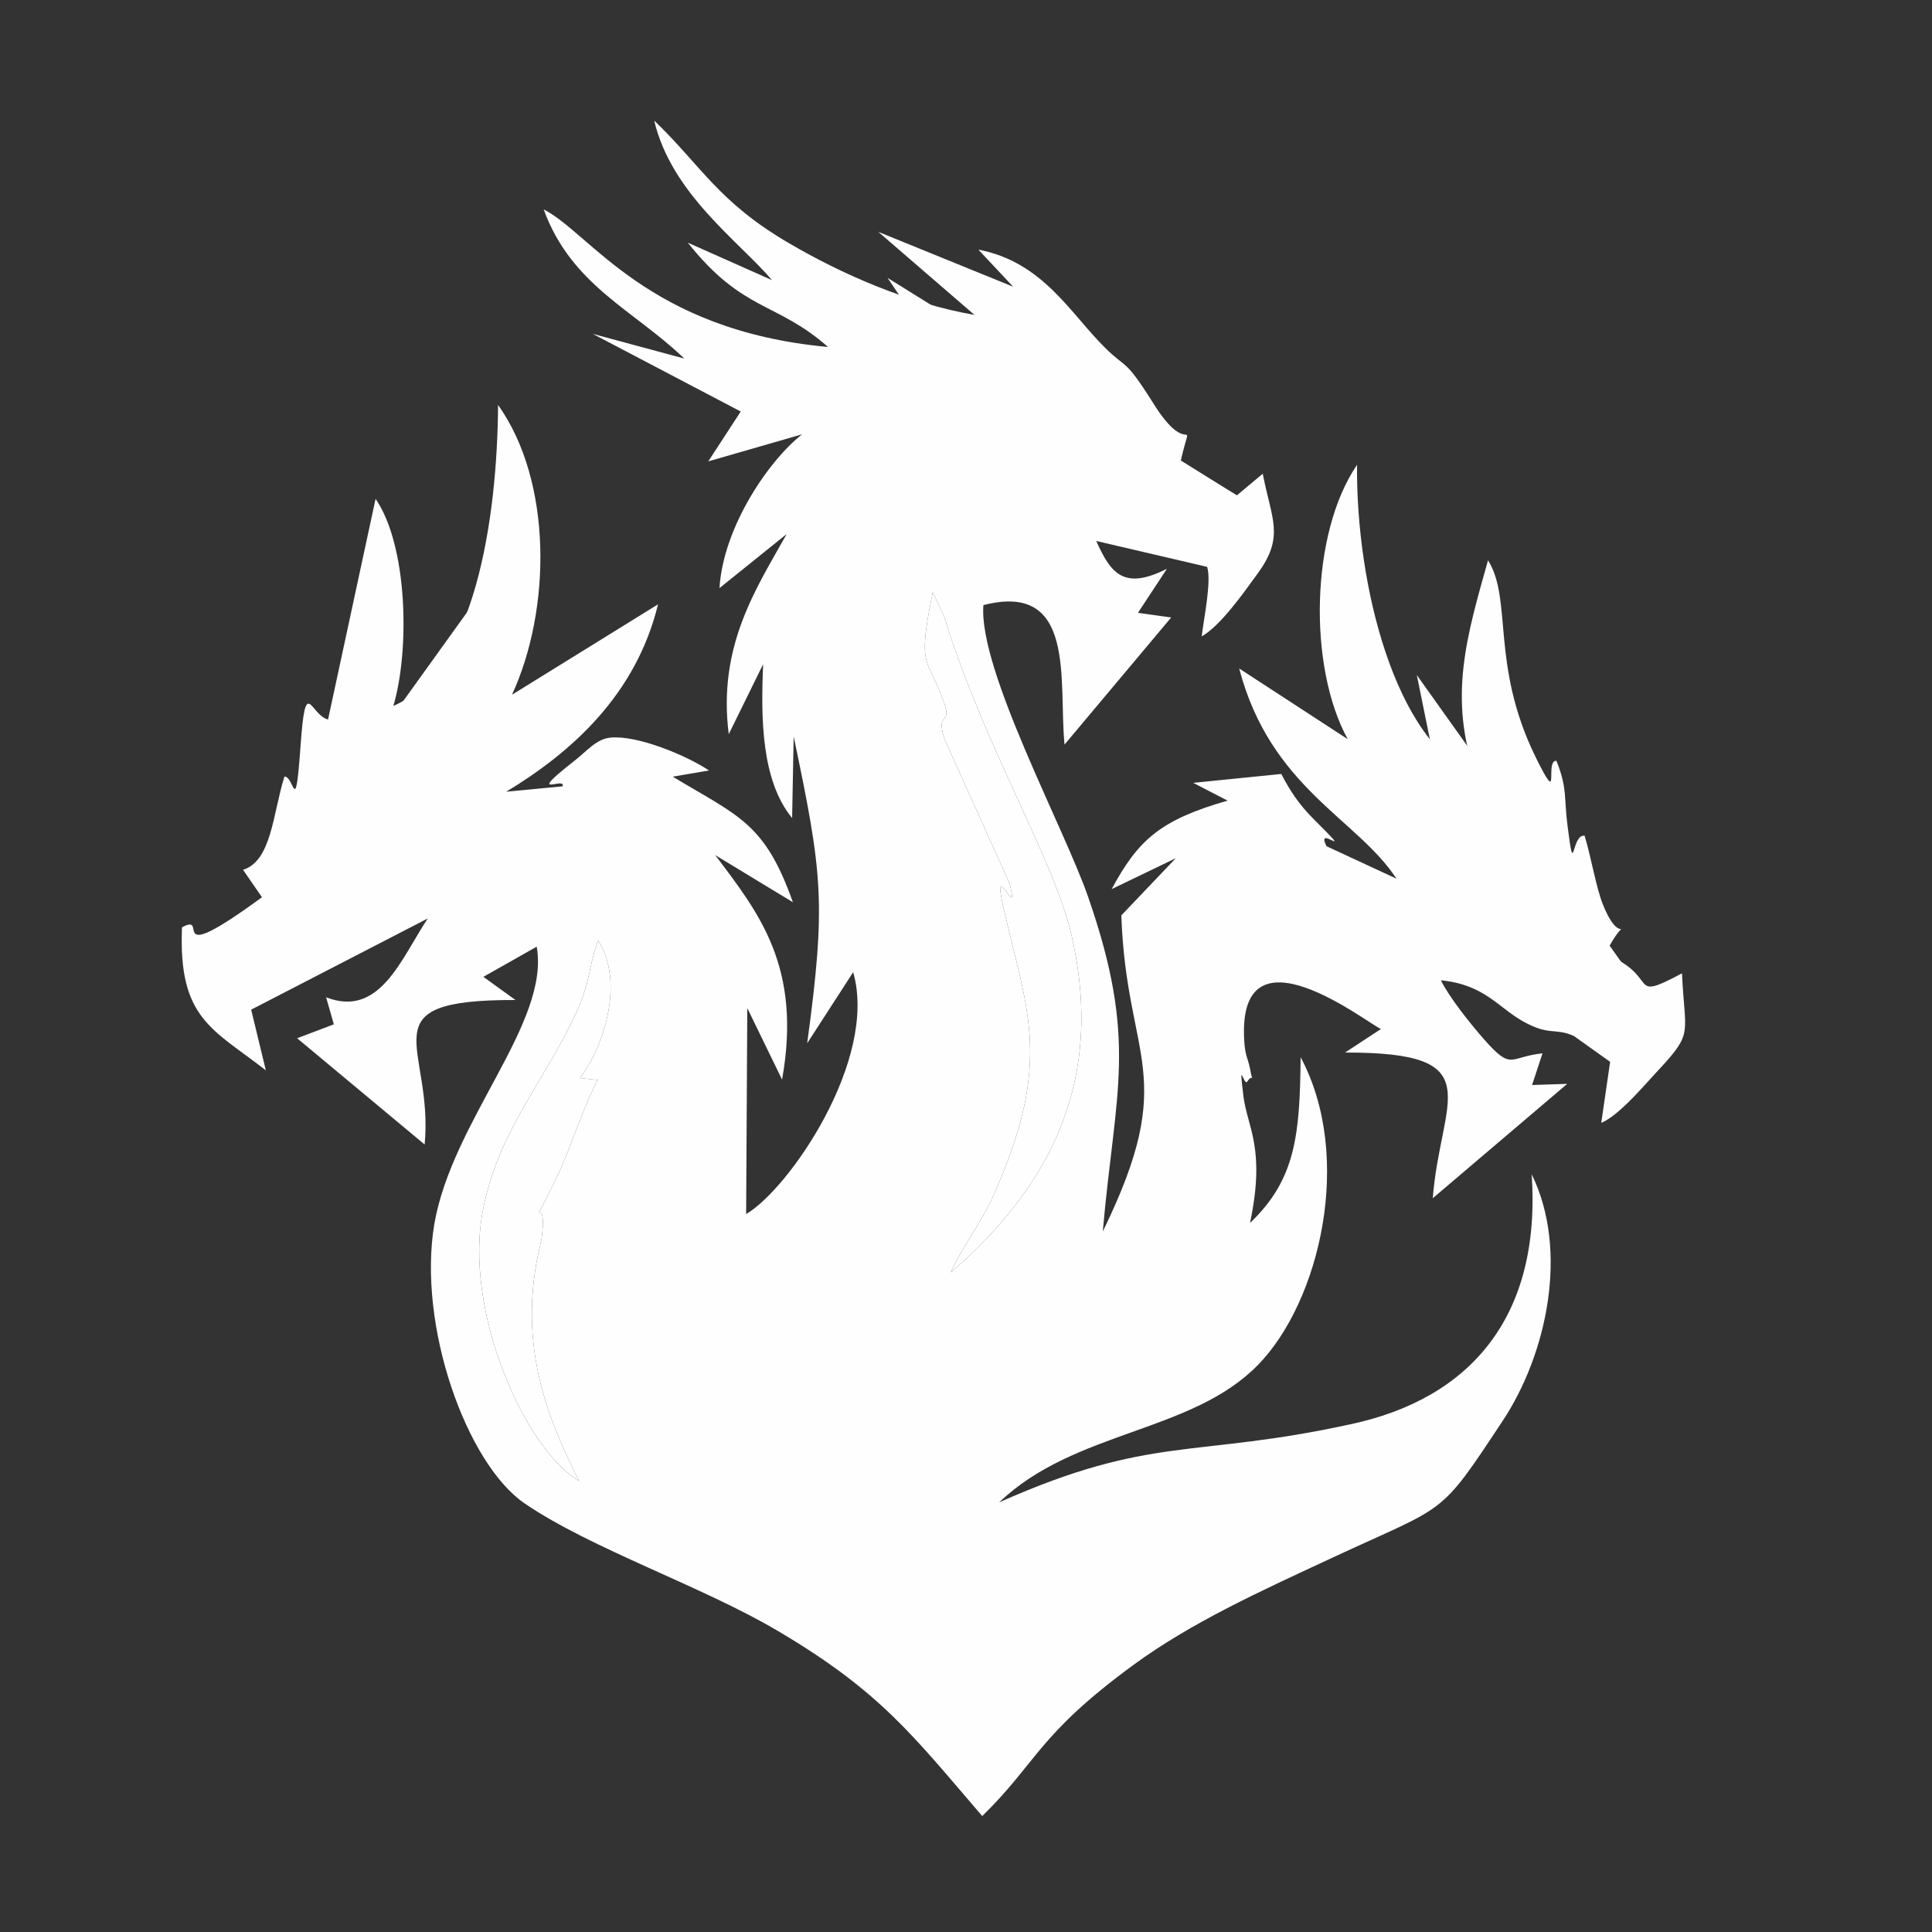 <?xml version="1.0" encoding="UTF-8"?>
<!DOCTYPE svg PUBLIC "-//W3C//DTD SVG 1.1//EN" "http://www.w3.org/Graphics/SVG/1.1/DTD/svg11.dtd">
<!-- Creator: CorelDRAW -->
<svg xmlns="http://www.w3.org/2000/svg" xml:space="preserve" width="50px" height="50px" version="1.1" style="shape-rendering:geometricPrecision; text-rendering:geometricPrecision; image-rendering:optimizeQuality; fill-rule:evenodd; clip-rule:evenodd"
viewBox="0 0 50 50"
 xmlns:xlink="http://www.w3.org/1999/xlink"
 xmlns:xodm="http://www.corel.com/coreldraw/odm/2003">
 <rect x="0" y="0" width="50" height="50" fill="#333333" stroke="none"/>
 <defs>
  <style type="text/css">
   <![CDATA[
    .str0 {stroke:#FEFEFE;stroke-width:2.36;stroke-miterlimit:22.926}
    .fil0 {fill:#FEFEFE}
   ]]>
  </style>
 </defs>
 <g id="Camada_x0020_1">
  <g id="_2206922563168">
   <g>
    <path class="fil0" d="M15.01 27.9l0.46 0.05c-0.38,0.7 -0.69,1.74 -1.04,2.47 -0.87,1.82 -0.27,0.24 -0.4,1.54 -0.02,0.19 -0.13,0.57 -0.16,0.8 -0.37,2.19 0.29,3.95 1.12,5.57 -1.38,-0.79 -3.03,-4.42 -2.48,-7.07 0.42,-2.06 1.61,-3.3 2.42,-5.09 0.35,-0.76 0.31,-1.2 0.55,-1.83 0.7,1.1 0.13,2.77 -0.47,3.56zm9.42 -9.72c-0.42,-1.2 -0.71,-0.83 -0.29,-2.85l0.29 0.61c1.02,3.34 2.84,6.27 3.3,8.26 0.87,3.77 -0.55,6.5 -3.12,8.73 0.2,-0.52 0.78,-1.27 1.09,-1.97 1.58,-3.52 0.87,-4.8 0.26,-7.51 -0.3,-1.34 0.44,0.5 0.17,-0.58l-1.69 -3.75c-0.23,-0.75 0.21,-0.32 -0.01,-0.94zm-4.45 -10.93l-2.18 -0.97c1.43,1.8 2.29,1.52 3.63,2.7 -4.68,-0.43 -6.16,-2.96 -7.36,-3.56 0.72,1.97 2.33,2.6 3.64,3.86l-2.37 -0.64 3.83 2.01 -0.84 1.29 2.43 -0.7c-0.83,0.64 -2.04,2.37 -2.14,3.98l1.74 -1.4c-0.79,1.41 -1.79,2.9 -1.5,5.18l0.89 -1.81c-0.06,1.39 -0.05,3.01 0.75,3.98l0.04 -2.11c0.75,3.57 0.84,4.31 0.35,7.94l1.19 -1.84c0.65,2.26 -1.66,5.61 -2.77,6.26l0.03 -5.33 0.9 1.85c0.52,-2.92 -0.6,-4.31 -1.73,-5.81l2.01 1.22c-0.73,-2.06 -1.4,-2.22 -3.11,-3.25l0.94 -0.16c-0.6,-0.4 -1.87,-0.92 -2.55,-0.85 -0.37,0.03 -0.62,0.36 -0.96,0.62 -1.27,1 -0.19,0.37 -0.28,0.64l-1.46 0.14c1.69,-1.02 3.36,-2.51 3.93,-4.85l-3.78 2.34c1.02,-2.21 1.05,-5.52 -0.36,-7.5 -0.02,2.98 -0.61,6.87 -2.71,7.79 0.43,-1.46 0.37,-4.15 -0.46,-5.36l-1.23 5.71c-0.46,-0.11 -0.58,-1.18 -0.71,0.66 -0.14,1.96 -0.16,0.79 -0.42,0.82 -0.3,0.96 -0.33,2.18 -1.07,2.41l0.49 0.71c-2.58,1.89 -1.33,0.37 -2.07,0.78 -0.1,2.37 0.8,2.63 2.17,3.7l-0.38 -1.57 4.57 -2.36c-0.69,1.04 -1.24,2.58 -2.63,2.04l0.2 0.7 -0.95 0.36 3.3 2.75c0.24,-2.57 -1.57,-3.75 2.35,-3.74l-0.83 -0.6 1.38 -0.78c0.35,1.97 -2.19,4.5 -2.65,7.18 -0.44,2.62 0.83,6.2 2.34,7.23 1.73,1.18 4.62,2.15 6.57,3.31 2.64,1.56 3.49,2.71 5.27,4.78 1.44,-1.41 1.43,-2.09 3.91,-3.91 1.49,-1.09 3.24,-1.89 5.16,-2.78 2.98,-1.39 2.73,-1.01 4.4,-3.54 1.14,-1.72 1.72,-4.4 0.75,-6.38 0.25,3.69 -1.59,5.81 -4.69,6.47 -4.08,0.89 -5.13,0.26 -9.09,2.02 1.95,-1.87 4.98,-1.79 6.7,-3.56 1.6,-1.64 2.48,-5.38 1.1,-7.96 -0.02,1.99 -0.12,3.16 -1.31,4.29 0.41,-1.94 -0.07,-2.47 -0.17,-3.28 -0.13,-1.05 0.01,-0.24 0.1,-0.38 0.16,-0.25 0.15,0.13 0.07,-0.34 -0.06,-0.28 -0.13,-0.33 -0.15,-0.73 -0.18,-3.13 3.25,-0.39 3.54,-0.29l-0.93 0.61c3.81,-0.01 2.47,1.18 2.27,3.77l3.48 -2.96 -0.91 0.03 0.27 -0.82c-0.87,0.09 -0.78,0.47 -1.52,-0.37 -0.36,-0.41 -0.9,-1.09 -1.11,-1.52 1.12,0.11 1.47,0.69 2.12,1.06 0.7,0.39 0.82,0.16 1.32,0.38 0,0 0.94,0.67 0.94,0.67l-0.23 1.58c0.48,-0.2 1.16,-1.03 1.53,-1.42 0.86,-0.93 0.63,-0.88 0.56,-2.45 -1.45,0.77 -0.53,0.08 -1.99,-0.5 0.66,-1.28 0.45,-0.01 -0.06,-1.29 -0.17,-0.42 -0.31,-1.25 -0.47,-1.77 -0.35,-0.06 -0.26,1.18 -0.44,-0.24 -0.1,-0.75 0,-0.98 -0.29,-1.7 -0.32,-0.02 0.14,1.28 -0.54,-0.1 -1.17,-2.39 -0.59,-4.07 -1.23,-5.09 -0.55,1.96 -1.04,3.55 -0.31,5.6 -2.1,-0.9 -3.11,-4.97 -3.08,-8.07 -1.21,1.77 -1.27,5.23 -0.24,7.1l-2.81 -1.83c0.81,3.09 3.06,3.89 4.07,5.44l-1.81 -0.84c-0.32,-0.63 0.86,0.49 -0.36,-0.73 -0.34,-0.34 -0.59,-0.71 -0.81,-1.14l-2.28 0.23 0.89 0.46c-1.74,0.5 -2.31,1.01 -3,2.29l1.66 -0.8 -1.41 1.48c0.13,3.77 1.52,4.09 -0.48,8.18 0.32,-3.65 0.92,-4.92 -0.38,-8.66 -0.62,-1.79 -2.84,-5.88 -2.71,-7.55 2.42,-0.62 1.94,1.98 2.1,3.61l2.76 -3.29 -0.86 -0.12 0.75 -1.14c-1.11,0.56 -1.45,0.13 -1.83,-0.72l2.87 0.67c0.12,0.37 -0.09,1.36 -0.14,1.8 0.49,-0.28 1.08,-1.12 1.45,-1.63 0.7,-0.96 0.36,-1.39 0.13,-2.58l-0.67 0.56 -1.46 -0.86c0.32,-1.42 0.26,0.04 -0.72,-1.55 -0.73,-1.16 -0.67,-0.85 -1.23,-1.41 -0.89,-0.87 -1.6,-2.22 -3.28,-2.54l0.9 0.96 -3.49 -1.42 2.49 2.15c-1.72,-0.3 -3.44,-1.06 -4.79,-1.85 -1.84,-1.07 -2.28,-2.01 -3.5,-3.18 0.45,1.9 2.19,3.12 3.05,4.13z"/>
    <path class="fil0" d="M24.61 32.93c2.57,-2.23 3.99,-4.96 3.12,-8.73 -0.46,-1.99 -2.28,-4.92 -3.3,-8.26l-0.29 -0.61c-0.42,2.02 -0.13,1.65 0.29,2.85 0.22,0.62 -0.22,0.19 0.01,0.94l1.69 3.75c0.27,1.08 -0.47,-0.76 -0.17,0.58 0.61,2.71 1.32,3.99 -0.26,7.51 -0.31,0.7 -0.89,1.45 -1.09,1.97z"/>
    <path class="fil0" d="M15.01 27.9c0.6,-0.79 1.17,-2.46 0.47,-3.56 -0.24,0.63 -0.2,1.07 -0.55,1.83 -0.81,1.79 -2,3.03 -2.42,5.09 -0.55,2.65 1.1,6.28 2.48,7.07 -0.83,-1.62 -1.49,-3.38 -1.12,-5.57 0.03,-0.23 0.14,-0.61 0.16,-0.8 0.13,-1.3 -0.47,0.28 0.4,-1.54 0.35,-0.73 0.66,-1.77 1.04,-2.47l-0.46 -0.05z"/>
   </g>
   <polygon class="fil0 str0" points="27.03,11.11 27.73,12.15 28.7,12.15 "/>
   <polygon class="fil0 str0" points="38.93,22.68 39.18,23.91 40.07,24.28 "/>
   <polygon class="fil0 str0" points="10.08,20.66 9.83,21.89 8.93,22.26 "/>
  </g>
 </g>
</svg>
